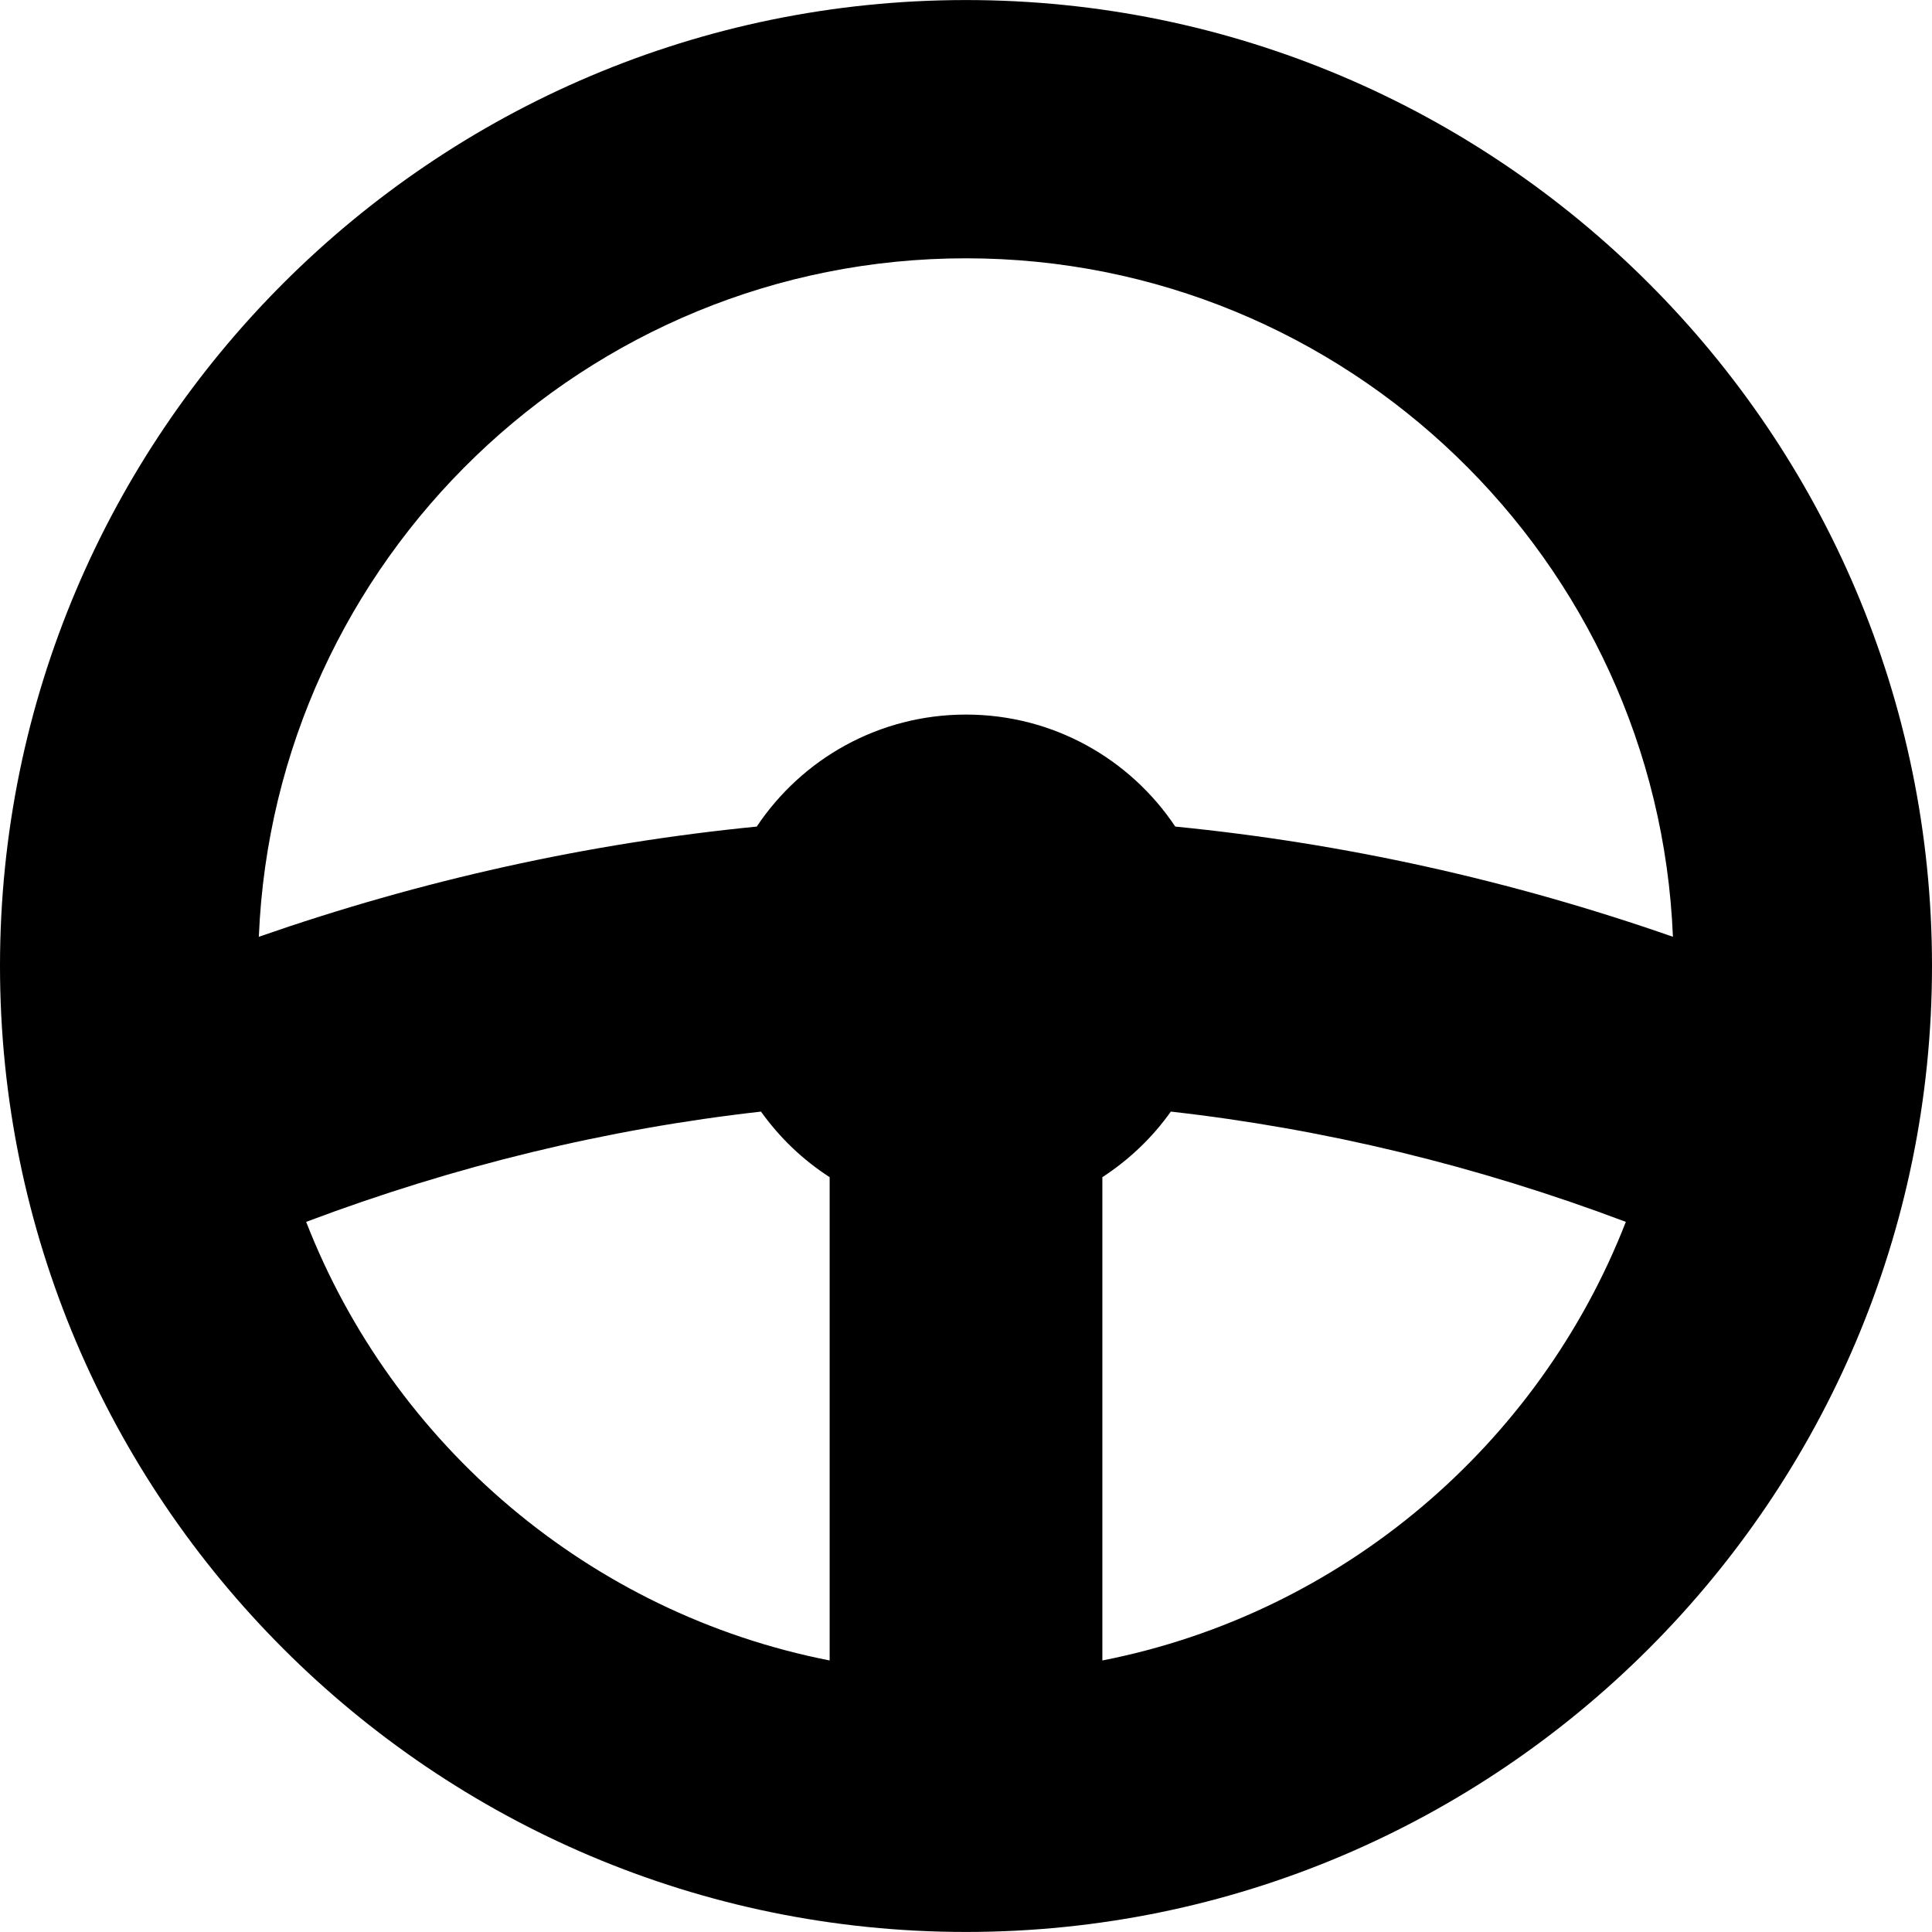 <?xml version="1.0" encoding="iso-8859-1"?>
<!-- Generator: Adobe Illustrator 18.0.0, SVG Export Plug-In . SVG Version: 6.00 Build 0)  -->
<!DOCTYPE svg PUBLIC "-//W3C//DTD SVG 1.1//EN" "http://www.w3.org/Graphics/SVG/1.1/DTD/svg11.dtd">
<svg version="1.1" id="Capa_1" xmlns="http://www.w3.org/2000/svg" xmlns:xlink="http://www.w3.org/1999/xlink" x="0px" y="0px"
	 viewBox="0 0 382.814 382.814" style="enable-background:new 0 0 382.814 382.814;" xml:space="preserve">
<path d="M191.407,0.009C85.868,0.009,0,85.868,0,191.398c0,105.543,85.868,191.407,191.407,191.407
	c105.542,0,191.407-85.864,191.407-191.407C382.814,85.868,296.949,0.009,191.407,0.009z M191.407,51.181
	c75.368,0,137.045,59.79,140.073,134.436c-32.205-11.234-65.185-18.534-98.609-21.836c-8.937-13.385-24.169-22.193-41.464-22.193
	c-17.303,0-32.527,8.808-41.464,22.194c-33.47,3.302-66.403,10.602-98.656,21.836C54.361,110.971,116.024,51.181,191.407,51.181z
	 M60.664,242.106c29.565-11.142,59.731-18.425,90.123-21.85c3.673,5.15,8.269,9.554,13.603,12.992v95.763
	C116.854,319.688,77.872,286.298,60.664,242.106z M218.426,329.012v-95.763c5.287-3.438,9.918-7.843,13.566-12.994
	c30.382,3.424,60.589,10.708,90.158,21.85C304.938,286.297,265.939,319.688,218.426,329.012z"/>
<g>
</g>
<g>
</g>
<g>
</g>
<g>
</g>
<g>
</g>
<g>
</g>
<g>
</g>
<g>
</g>
<g>
</g>
<g>
</g>
<g>
</g>
<g>
</g>
<g>
</g>
<g>
</g>
<g>
</g>
</svg>
